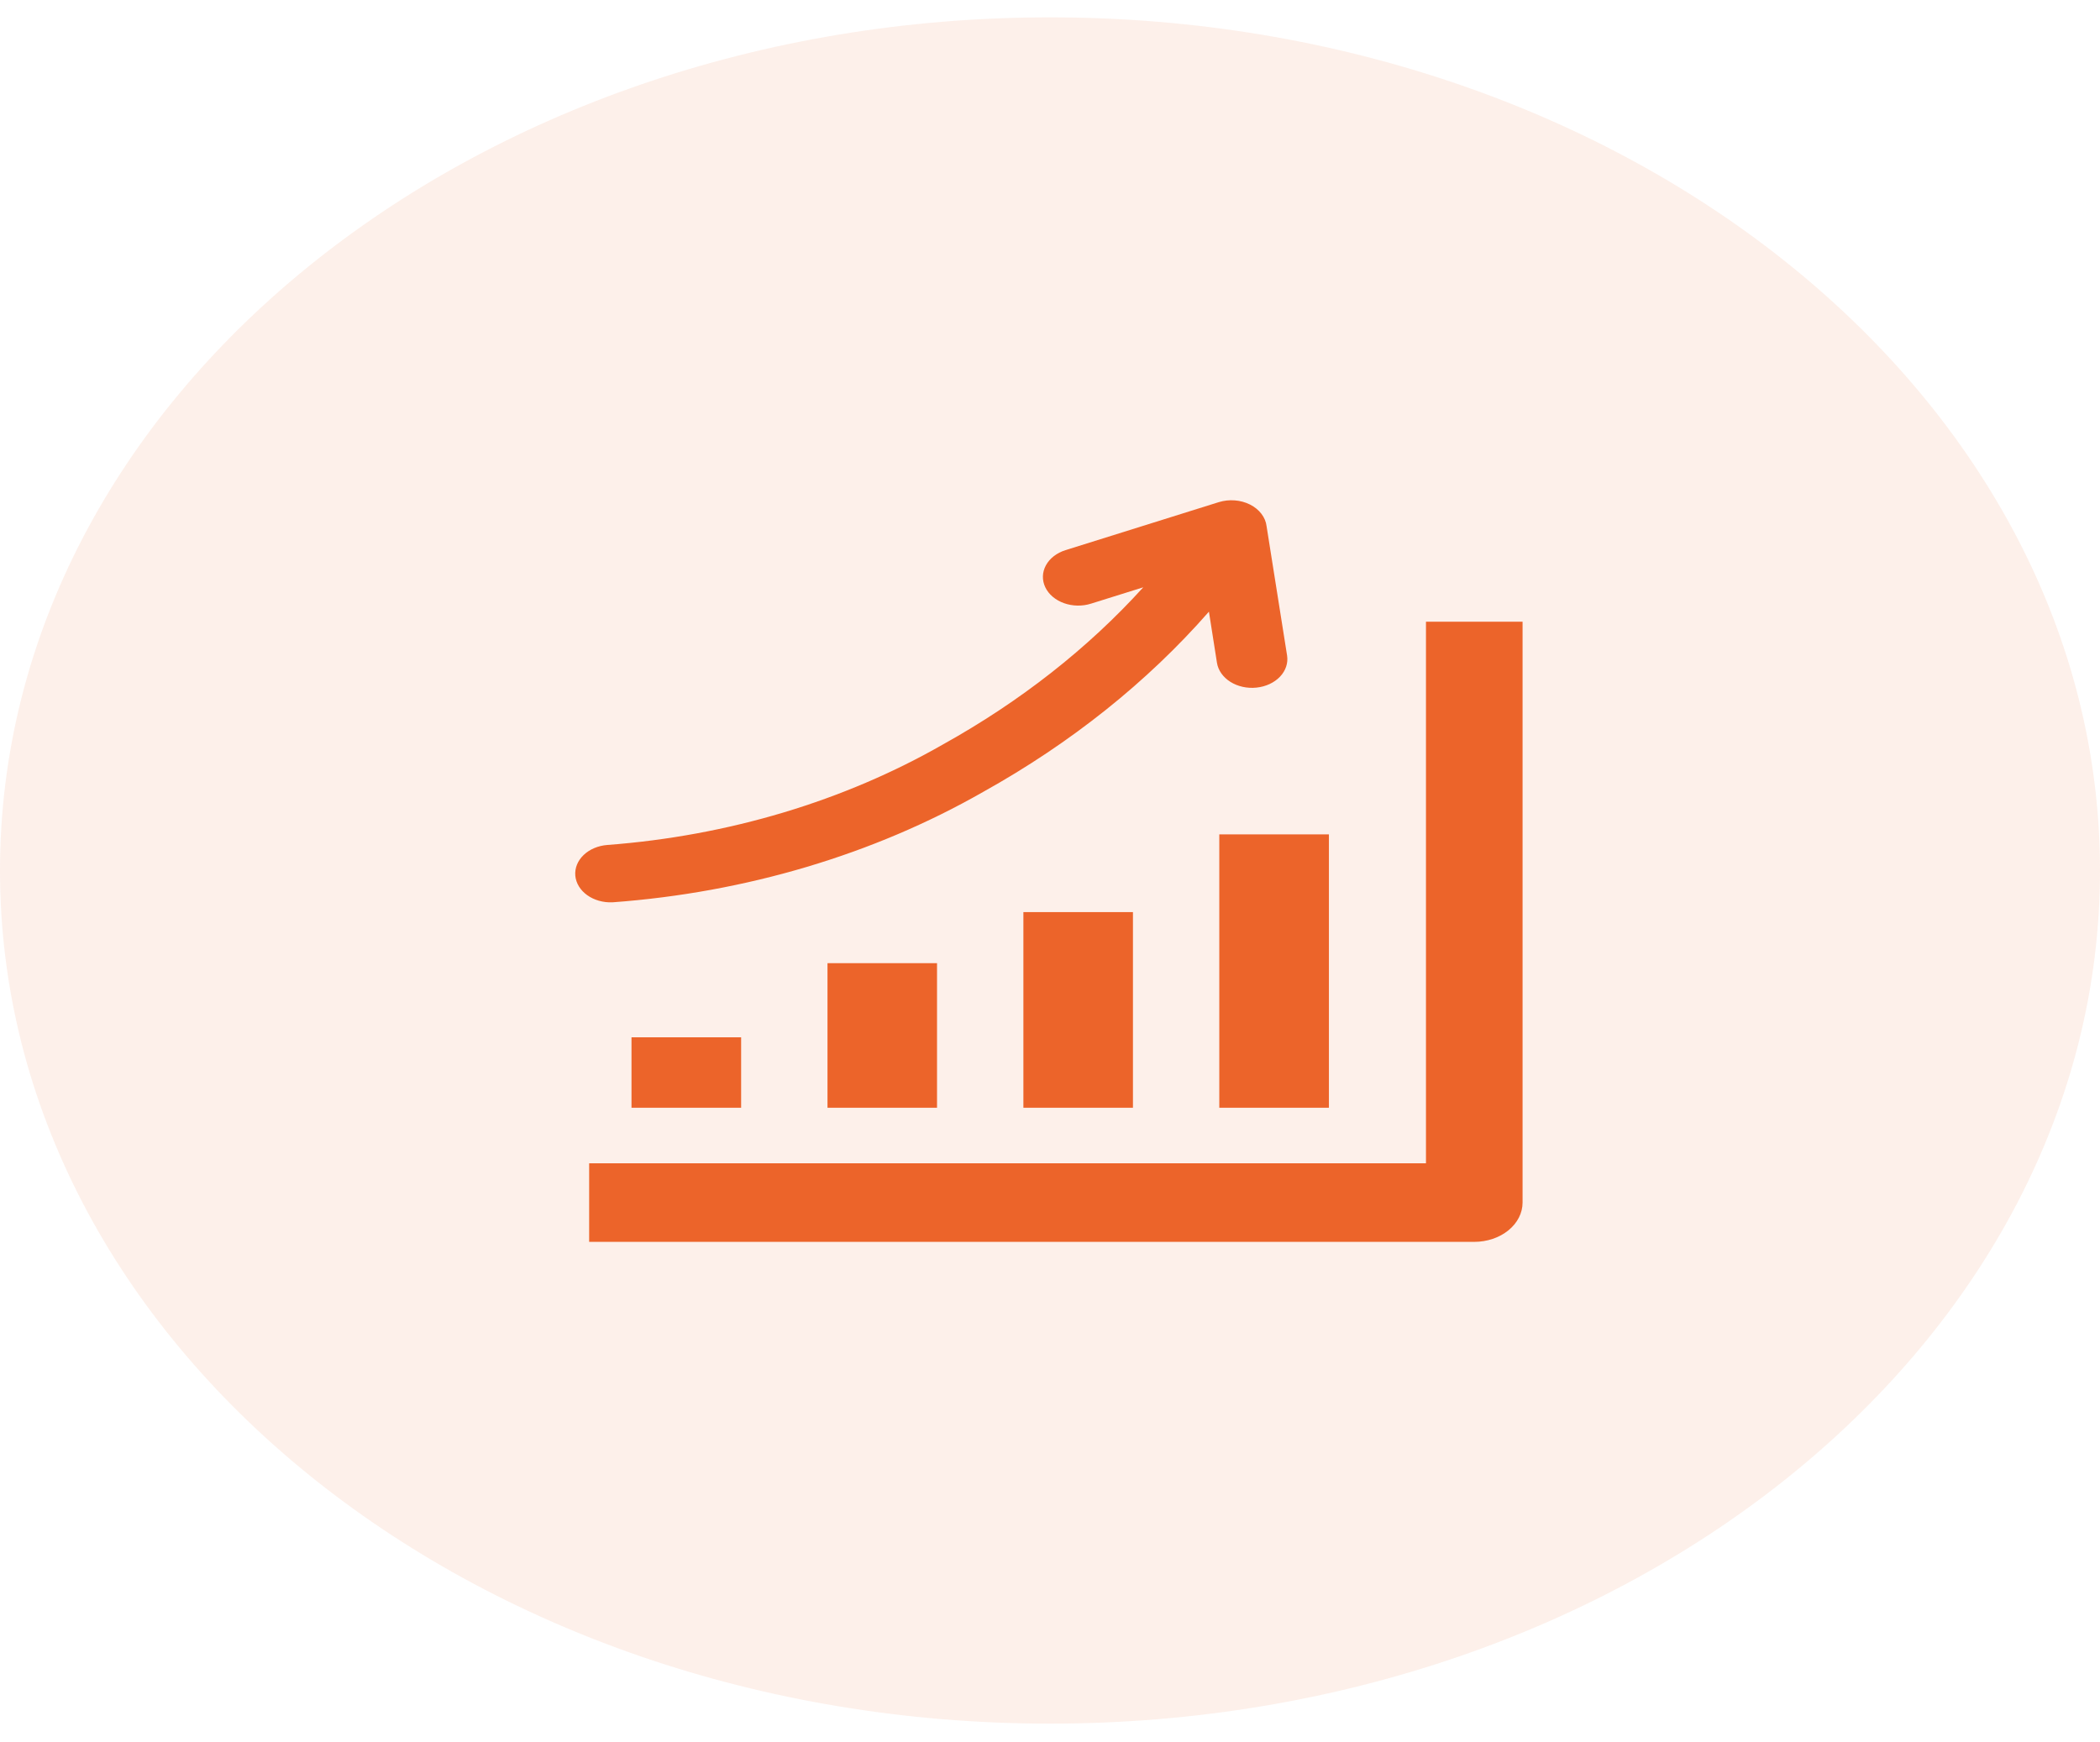 <svg width="88" height="73" viewBox="0 0 88 73" fill="none" xmlns="http://www.w3.org/2000/svg">
<path opacity="0.1" d="M44 72.235C68.3 72.235 88 56.228 88 36.481C88 16.735 68.3 0.727 44 0.727C19.7 0.727 0 16.735 0 36.481C0 56.228 19.7 72.235 44 72.235Z" fill="#EC642A"/>
<path d="M59.755 26.056V48.753H24.688V52.045H61.776C62.314 52.045 62.829 51.871 63.209 51.562C63.589 51.254 63.803 50.835 63.803 50.398V26.056H59.755ZM50.66 25.636L50.996 27.774C51.045 28.091 51.248 28.379 51.558 28.575C51.868 28.77 52.262 28.858 52.652 28.817C53.041 28.777 53.395 28.613 53.636 28.361C53.877 28.109 53.984 27.789 53.935 27.472L53.076 22.055C53.055 21.87 52.981 21.691 52.86 21.534C52.74 21.376 52.576 21.243 52.382 21.145C52.187 21.047 51.968 20.987 51.74 20.97C51.513 20.953 51.283 20.979 51.07 21.045L44.649 23.056C44.283 23.171 43.988 23.399 43.829 23.691C43.67 23.983 43.661 24.314 43.802 24.611C43.944 24.909 44.225 25.148 44.584 25.277C44.943 25.406 45.35 25.414 45.716 25.299L47.908 24.613C45.587 27.174 42.751 29.399 39.521 31.195C35.366 33.575 30.516 35.029 25.454 35.411C25.067 35.44 24.71 35.59 24.458 35.831C24.206 36.071 24.081 36.382 24.108 36.697C24.136 37.012 24.314 37.305 24.605 37.514C24.896 37.723 25.276 37.831 25.664 37.815C31.25 37.406 36.605 35.812 41.193 33.191C44.871 31.144 48.076 28.586 50.66 25.634V25.636ZM26.463 43.472V46.425H31.057V43.472H26.463ZM34.676 40.364V46.425H39.266V40.364H34.676ZM42.885 38.225V46.425H47.476V38.225H42.885ZM51.094 34.968V46.425H55.688V34.968H51.094Z" fill="#EC642A"/>
</svg>
